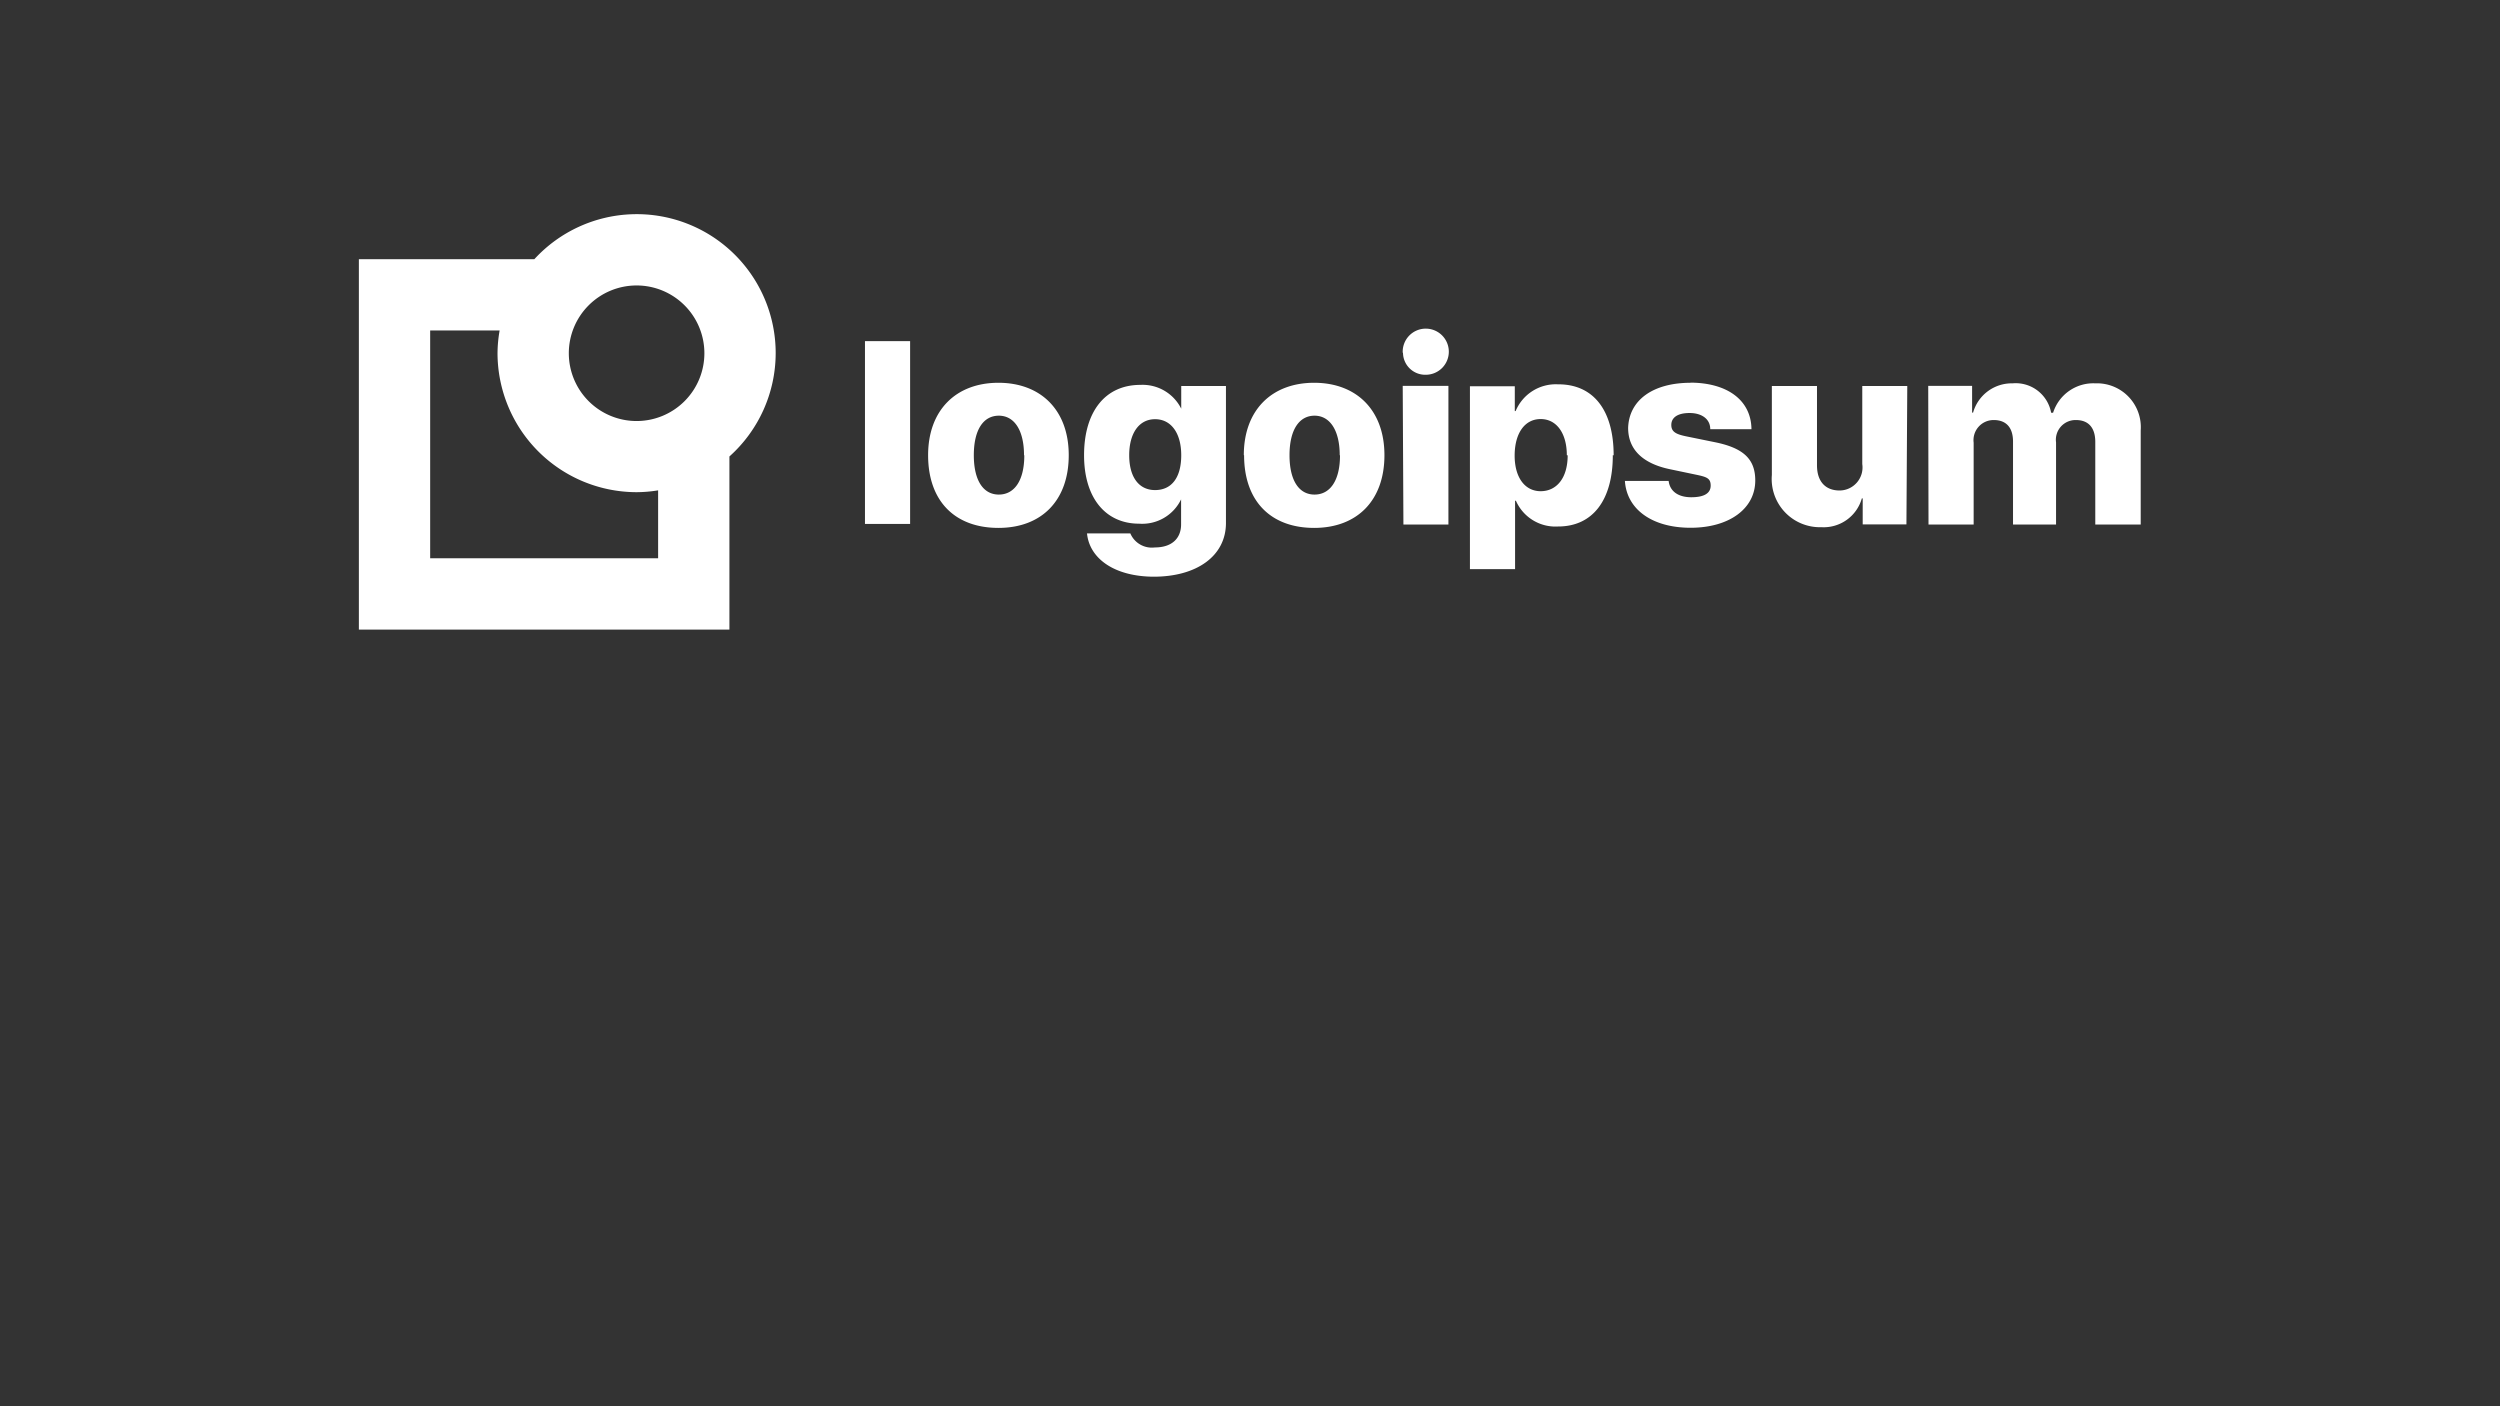 <svg id="logoipsum"
    data-name="logoipsum"
    xmlns="http://www.w3.org/2000/svg"
    viewBox="0 20 177.78 100">
    <rect x="0" y="20" width="177.78" height="100" fill="#333333" stroke="none"/>
    <title>logoipsum-4</title>
    <path d="M61.51,44.26h3.21v13H61.51ZM66,52.37c0-3.22,2-5.15,5-5.15s5,1.93,5,5.15-1.93,5.17-5,5.17S66,55.66,66,52.37Zm6.82,0c0-1.77-.69-2.81-1.79-2.81s-1.78,1-1.78,2.81.68,2.8,1.78,2.8S72.84,54.18,72.84,52.38Zm4.46,5.56h3.1a1.66,1.66,0,0,0,1.74,1c1.23,0,1.87-.66,1.87-1.64v-1.8H84a3.07,3.07,0,0,1-3,1.75c-2.35,0-3.91-1.79-3.91-4.87s1.49-5,4-5a3.07,3.07,0,0,1,3,1.89H84V47.45h3.18v9.74c0,2.35-2.08,3.82-5.14,3.82C79.26,61,77.48,59.73,77.3,57.94ZM84,52.37c0-1.57-.72-2.56-1.86-2.56s-1.84,1-1.84,2.56.69,2.48,1.84,2.48S84,54,84,52.37Zm4.45,0c0-3.22,2-5.15,5-5.15s5,1.93,5,5.15-1.94,5.17-5,5.17S88.47,55.66,88.47,52.37Zm6.82,0c0-1.77-.7-2.81-1.79-2.81s-1.78,1-1.78,2.81.68,2.8,1.78,2.8S95.29,54.18,95.29,52.38Zm4.48-7.29a1.64,1.64,0,1,1,1.64,1.57A1.58,1.58,0,0,1,99.77,45.09Zm0,2.36H103V57.3h-3.2Zm14.94,4.93c0,3.21-1.44,5.07-3.89,5.07a3.07,3.07,0,0,1-3-1.83h-.06v4.86h-3.21v-13h3.19v1.76h.06a3.09,3.09,0,0,1,3-1.9C113.3,47.31,114.75,49.16,114.75,52.38Zm-3.27,0c0-1.56-.73-2.57-1.86-2.57s-1.84,1-1.85,2.57.72,2.56,1.85,2.56S111.48,54,111.48,52.38Zm8.75-5.16c2.69,0,4.36,1.27,4.38,3.31h-2.93c0-.71-.59-1.15-1.47-1.15s-1.3.34-1.3.85.37.67,1.11.82l2.06.42c2,.42,2.8,1.22,2.8,2.71,0,2-1.85,3.36-4.6,3.36s-4.54-1.32-4.67-3.33h3.11c.09.73.67,1.16,1.61,1.16s1.38-.3,1.38-.83-.3-.62-1.07-.78l-1.86-.39c-1.93-.41-2.94-1.42-2.94-2.93C115.84,48.47,117.52,47.22,120.23,47.22Zm15.4,10.08h-3.11V55.44h-.06a2.82,2.82,0,0,1-2.87,2.05A3.43,3.43,0,0,1,126,53.78V47.45h3.21v5.64c0,1.16.61,1.79,1.61,1.79A1.64,1.64,0,0,0,132.43,53V47.45h3.2Zm1.55-9.85h3.12v1.9h.07a2.86,2.86,0,0,1,2.81-2.08,2.56,2.56,0,0,1,2.74,2.09H146a3,3,0,0,1,3-2.09,3.12,3.12,0,0,1,3.23,3.35V57.3H149V51.43c0-1-.47-1.56-1.38-1.56a1.4,1.4,0,0,0-1.41,1.59V57.3h-3.06V51.4c0-1-.49-1.53-1.37-1.53a1.43,1.43,0,0,0-1.43,1.61V57.3h-3.21Z" style="fill:#ffffff"/>
    <path d="M55.16,45.11A9.88,9.88,0,0,0,38,38.43H25.52V64.77H51.87V52.46A9.87,9.87,0,0,0,55.16,45.11Zm-5.07,0a4.82,4.82,0,1,1-4.82-4.81A4.82,4.82,0,0,1,50.09,45.11ZM46.8,59.7H30.59V43.5h4.94a9.55,9.55,0,0,0-.15,1.61A9.9,9.9,0,0,0,45.27,55a9.67,9.67,0,0,0,1.53-.13Z" 
    style="fill:#ffffff"/>
</svg>
